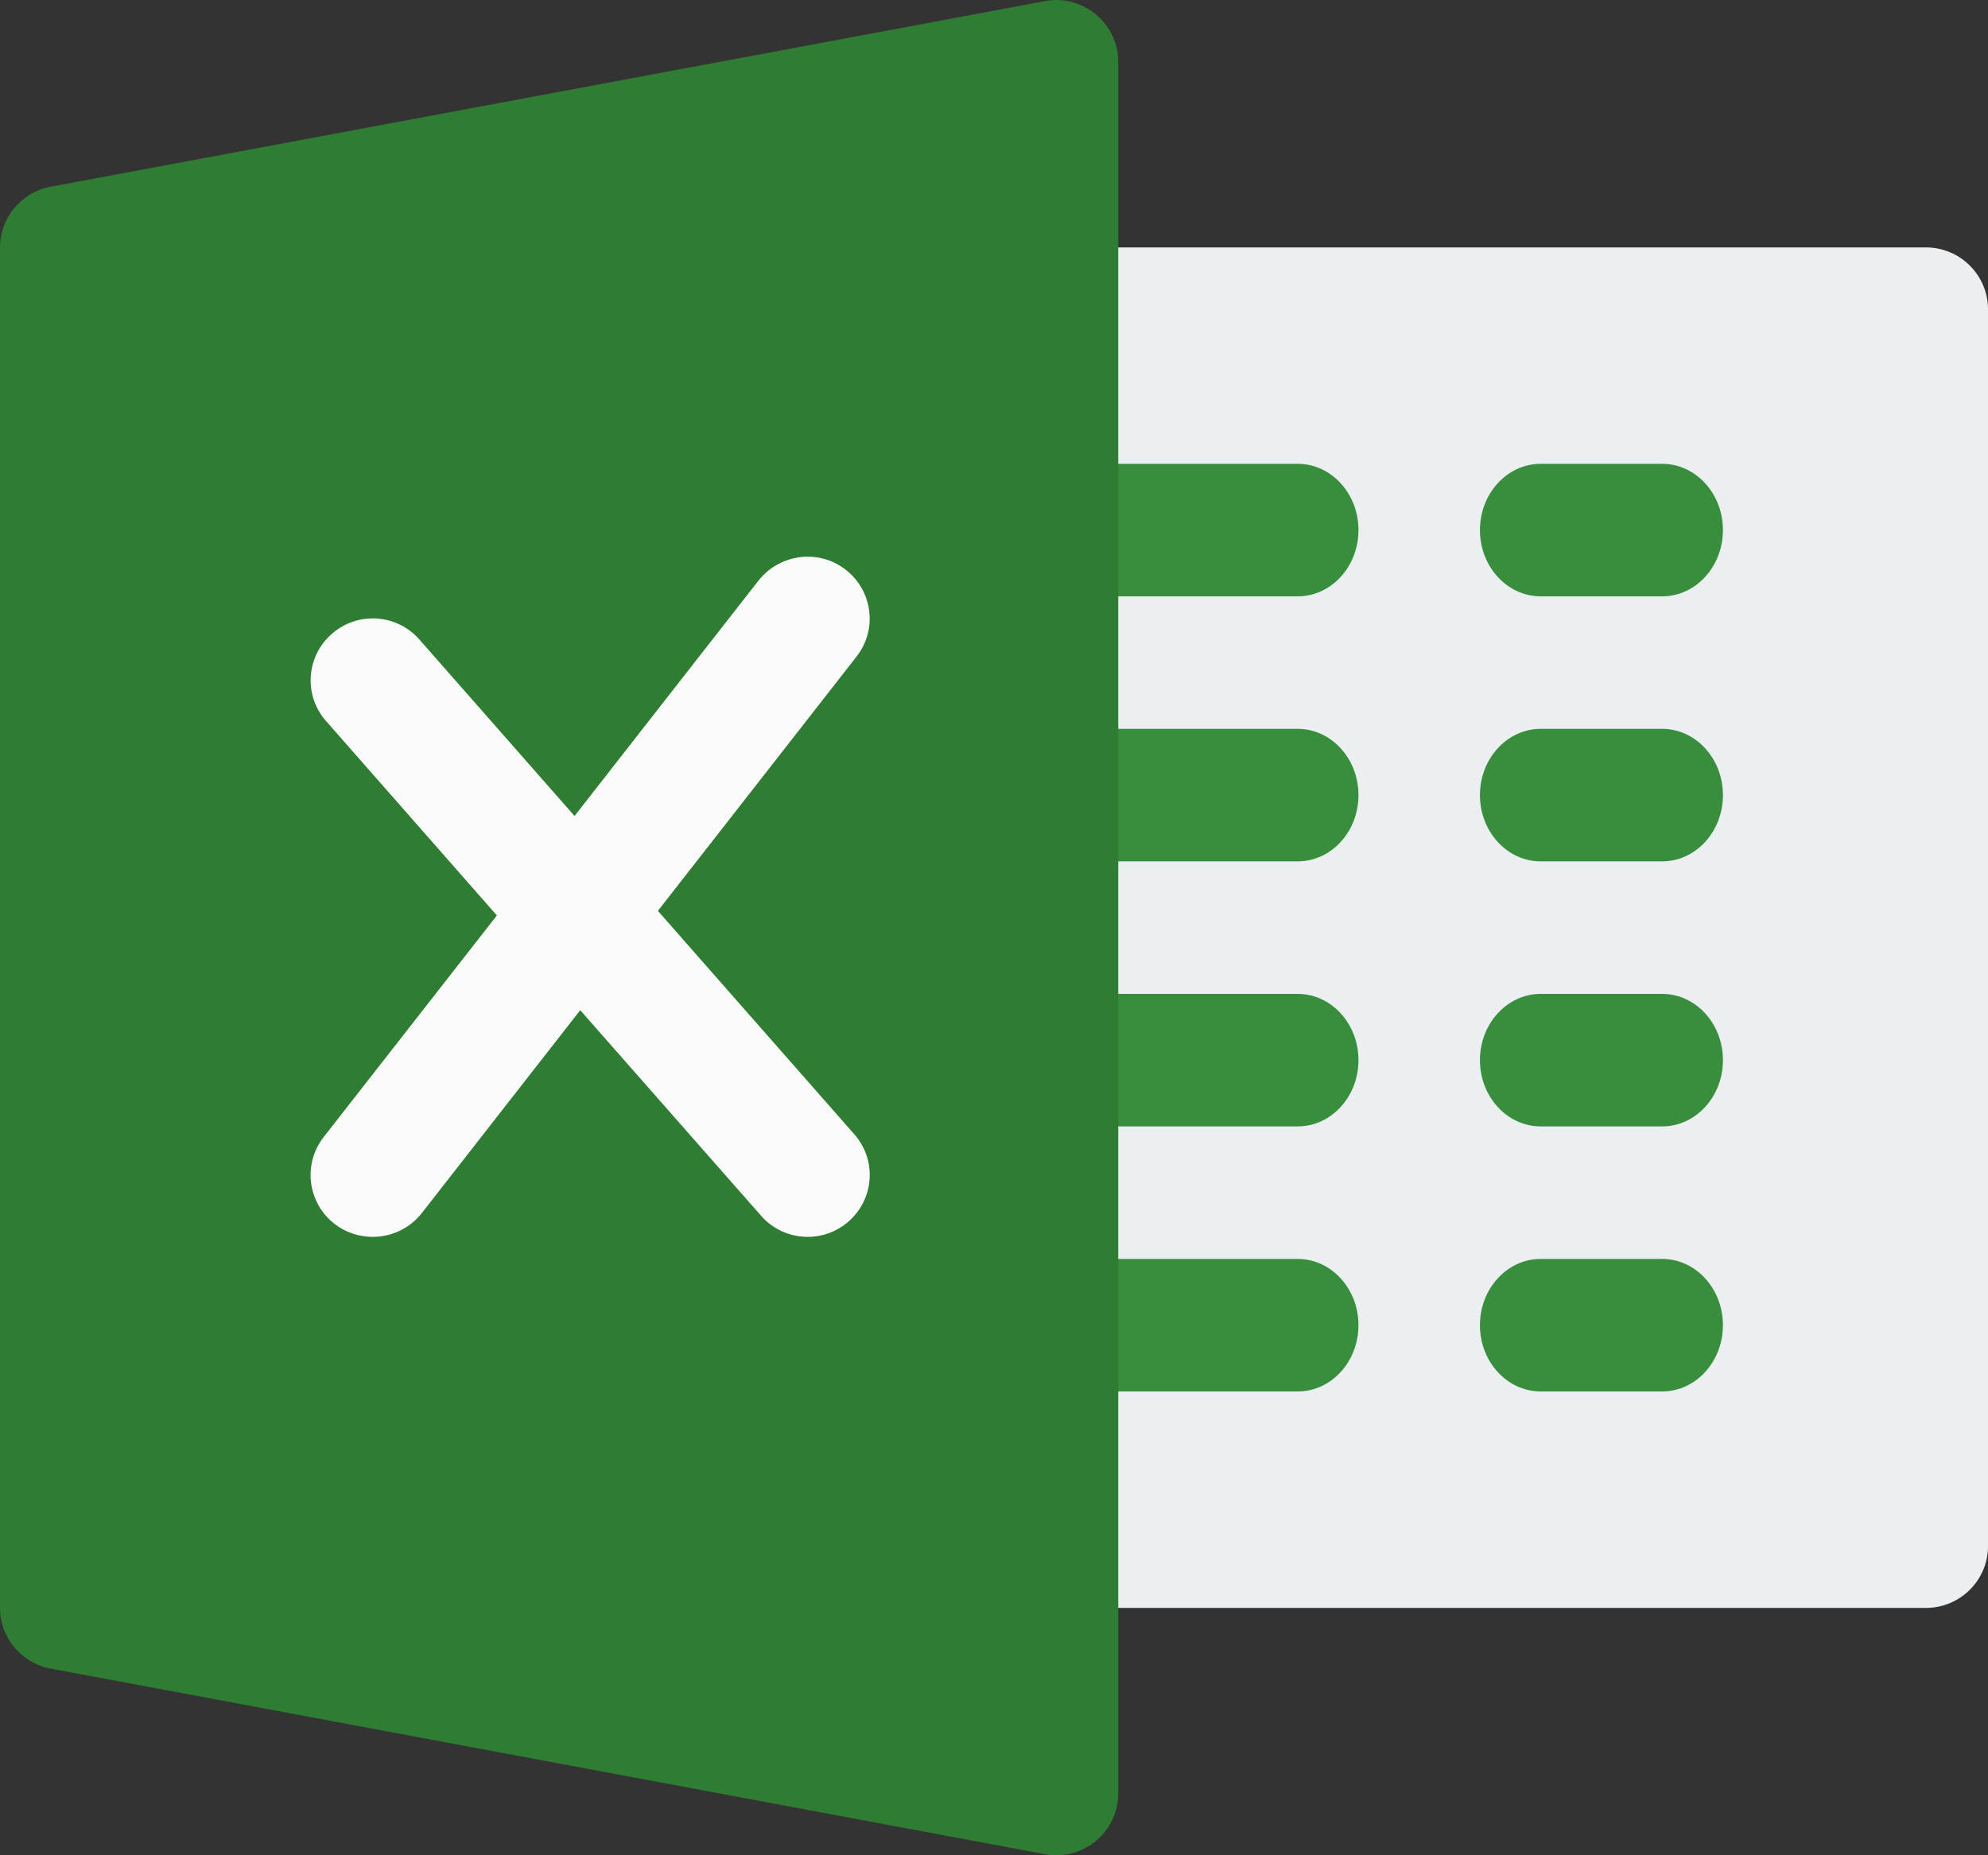 <svg height="28" overflow="visible" viewBox="0 0 30 28" width="30" xmlns="http://www.w3.org/2000/svg"><rect x="0" y="0" width="30" height="28" fill="#333333" stroke="none"/><g><defs><path id="path-16928113651365312" d="M29.062 25.2 C29.062 25.2 15.938 25.2 15.938 25.2 C15.42 25.2 15 24.781 15 24.266 C15 23.751 15 6.116 15 5.6 C15 5.085 15.42 4.667 15.938 4.667 C15.938 4.667 29.062 4.667 29.062 4.667 C29.58 4.667 30 5.085 30 5.6 C30 5.6 30 24.266 30 24.266 C30 24.781 29.58 25.2 29.062 25.2 Z" vector-effect="non-scaling-stroke"/></defs> <path d="M29.062 24.267 C29.062 24.267 15.938 24.267 15.938 24.267 C15.42 24.267 15 23.849 15 23.334 C15 22.818 15 5.183 15 4.668 C15 4.153 15.42 3.734 15.938 3.734 C15.938 3.734 29.062 3.734 29.062 3.734 C29.58 3.734 30 4.153 30 4.668 C30 4.668 30 23.334 30 23.334 C30 23.849 29.58 24.267 29.062 24.267 Z" style="stroke-width: 0; stroke-linecap: butt; stroke-linejoin: miter; fill: rgb(236, 239, 241);" vector-effect="non-scaling-stroke"/></g><g><defs><path id="path-16928113651375314" d="M19.25 11.001 C19.25 11.001 15.583 11.001 15.583 11.001 C15.077 11.001 14.667 10.553 14.667 10.001 C14.667 9.449 15.077 9.001 15.583 9.001 C15.583 9.001 19.25 9.001 19.25 9.001 C19.756 9.001 20.167 9.449 20.167 10.001 C20.167 10.553 19.756 11.001 19.25 11.001 Z" vector-effect="non-scaling-stroke"/></defs> <path d="M19.583 9 C19.583 9 15.917 9 15.917 9 C15.411 9 15 8.552 15 8 C15 7.448 15.411 7 15.917 7 C15.917 7 19.583 7 19.583 7 C20.089 7 20.5 7.448 20.5 8 C20.5 8.552 20.089 9 19.583 9 Z" style="stroke-width: 0; stroke-linecap: butt; stroke-linejoin: miter; fill: rgb(56, 142, 60);" vector-effect="non-scaling-stroke"/></g><g><defs><path id="path-16928113651375316" d="M19.25 15.001 C19.25 15.001 15.583 15.001 15.583 15.001 C15.077 15.001 14.667 14.553 14.667 14.001 C14.667 13.449 15.077 13.001 15.583 13.001 C15.583 13.001 19.25 13.001 19.25 13.001 C19.756 13.001 20.167 13.449 20.167 14.001 C20.167 14.553 19.756 15.001 19.25 15.001 Z" vector-effect="non-scaling-stroke"/></defs> <path d="M19.583 13 C19.583 13 15.917 13 15.917 13 C15.411 13 15 12.552 15 12 C15 11.448 15.411 11 15.917 11 C15.917 11 19.583 11 19.583 11 C20.089 11 20.5 11.448 20.5 12 C20.5 12.552 20.089 13 19.583 13 Z" style="stroke-width: 0; stroke-linecap: butt; stroke-linejoin: miter; fill: rgb(56, 142, 60);" vector-effect="non-scaling-stroke"/></g><g><defs><path id="path-16928113651375318" d="M19.25 19.001 C19.25 19.001 15.583 19.001 15.583 19.001 C15.077 19.001 14.667 18.553 14.667 18.001 C14.667 17.449 15.077 17.001 15.583 17.001 C15.583 17.001 19.25 17.001 19.25 17.001 C19.756 17.001 20.167 17.449 20.167 18.001 C20.167 18.553 19.756 19.001 19.25 19.001 Z" vector-effect="non-scaling-stroke"/></defs> <path d="M19.583 17 C19.583 17 15.917 17 15.917 17 C15.411 17 15 16.552 15 16 C15 15.448 15.411 15 15.917 15 C15.917 15 19.583 15 19.583 15 C20.089 15 20.5 15.448 20.5 16 C20.5 16.552 20.089 17 19.583 17 Z" style="stroke-width: 0; stroke-linecap: butt; stroke-linejoin: miter; fill: rgb(56, 142, 60);" vector-effect="non-scaling-stroke"/></g><g><defs><path id="path-16928113651375320" d="M19.25 23.001 C19.25 23.001 15.583 23.001 15.583 23.001 C15.077 23.001 14.667 22.553 14.667 22.001 C14.667 21.449 15.077 21.001 15.583 21.001 C15.583 21.001 19.25 21.001 19.25 21.001 C19.756 21.001 20.167 21.449 20.167 22.001 C20.167 22.553 19.756 23.001 19.25 23.001 Z" vector-effect="non-scaling-stroke"/></defs> <path d="M19.583 21 C19.583 21 15.917 21 15.917 21 C15.411 21 15 20.552 15 20 C15 19.448 15.411 19 15.917 19 C15.917 19 19.583 19 19.583 19 C20.089 19 20.5 19.448 20.5 20 C20.5 20.552 20.089 21 19.583 21 Z" style="stroke-width: 0; stroke-linecap: butt; stroke-linejoin: miter; fill: rgb(56, 142, 60);" vector-effect="non-scaling-stroke"/></g><g><defs><path id="path-16928113651375322" d="M24.75 11.001 C24.75 11.001 22.917 11.001 22.917 11.001 C22.411 11.001 22 10.553 22 10.001 C22 9.449 22.411 9.001 22.917 9.001 C22.917 9.001 24.75 9.001 24.75 9.001 C25.256 9.001 25.667 9.449 25.667 10.001 C25.667 10.553 25.256 11.001 24.75 11.001 Z" vector-effect="non-scaling-stroke"/></defs> <path d="M25.083 9 C25.083 9 23.25 9 23.25 9 C22.744 9 22.333 8.552 22.333 8 C22.333 7.448 22.744 7 23.25 7 C23.25 7 25.083 7 25.083 7 C25.589 7 26 7.448 26 8 C26 8.552 25.589 9 25.083 9 Z" style="stroke-width: 0; stroke-linecap: butt; stroke-linejoin: miter; fill: rgb(56, 142, 60);" vector-effect="non-scaling-stroke"/></g><g><defs><path id="path-16928113651375324" d="M24.75 15.001 C24.75 15.001 22.917 15.001 22.917 15.001 C22.411 15.001 22 14.553 22 14.001 C22 13.449 22.411 13.001 22.917 13.001 C22.917 13.001 24.75 13.001 24.75 13.001 C25.256 13.001 25.667 13.449 25.667 14.001 C25.667 14.553 25.256 15.001 24.75 15.001 Z" vector-effect="non-scaling-stroke"/></defs> <path d="M25.083 13 C25.083 13 23.25 13 23.25 13 C22.744 13 22.333 12.552 22.333 12 C22.333 11.448 22.744 11 23.25 11 C23.25 11 25.083 11 25.083 11 C25.589 11 26 11.448 26 12 C26 12.552 25.589 13 25.083 13 Z" style="stroke-width: 0; stroke-linecap: butt; stroke-linejoin: miter; fill: rgb(56, 142, 60);" vector-effect="non-scaling-stroke"/></g><g><defs><path id="path-16928113651385326" d="M24.75 19.001 C24.75 19.001 22.917 19.001 22.917 19.001 C22.411 19.001 22 18.553 22 18.001 C22 17.449 22.411 17.001 22.917 17.001 C22.917 17.001 24.75 17.001 24.75 17.001 C25.256 17.001 25.667 17.449 25.667 18.001 C25.667 18.553 25.256 19.001 24.75 19.001 Z" vector-effect="non-scaling-stroke"/></defs> <path d="M25.083 17 C25.083 17 23.25 17 23.25 17 C22.744 17 22.333 16.552 22.333 16 C22.333 15.448 22.744 15 23.25 15 C23.25 15 25.083 15 25.083 15 C25.589 15 26 15.448 26 16 C26 16.552 25.589 17 25.083 17 Z" style="stroke-width: 0; stroke-linecap: butt; stroke-linejoin: miter; fill: rgb(56, 142, 60);" vector-effect="non-scaling-stroke"/></g><g><defs><path id="path-16928113651385328" d="M24.75 23.001 C24.75 23.001 22.917 23.001 22.917 23.001 C22.411 23.001 22 22.553 22 22.001 C22 21.449 22.411 21.001 22.917 21.001 C22.917 21.001 24.75 21.001 24.75 21.001 C25.256 21.001 25.667 21.449 25.667 22.001 C25.667 22.553 25.256 23.001 24.75 23.001 Z" vector-effect="non-scaling-stroke"/></defs> <path d="M25.083 21 C25.083 21 23.25 21 23.25 21 C22.744 21 22.333 20.552 22.333 20 C22.333 19.448 22.744 19 23.25 19 C23.25 19 25.083 19 25.083 19 C25.589 19 26 19.448 26 20 C26 20.552 25.589 21 25.083 21 Z" style="stroke-width: 0; stroke-linecap: butt; stroke-linejoin: miter; fill: rgb(56, 142, 60);" vector-effect="non-scaling-stroke"/></g><g><defs><path id="path-16928113651385330" d="M16.536 1.149 C16.322 0.971 16.035 0.895 15.765 0.951 C15.765 0.951 0.765 3.751 0.765 3.751 C0.321 3.833 0 4.217 0 4.667 C0 4.667 0 25.2 0 25.2 C0 25.647 0.321 26.034 0.765 26.116 C0.765 26.116 15.765 28.916 15.765 28.916 C15.821 28.927 15.879 28.933 15.938 28.933 C16.155 28.933 16.367 28.858 16.536 28.718 C16.751 28.541 16.875 28.276 16.875 27.999 C16.875 27.999 16.875 1.867 16.875 1.867 C16.875 1.589 16.751 1.326 16.536 1.149 Z" vector-effect="non-scaling-stroke"/></defs> <path d="M16.536 0.216 C16.322 0.039 16.035 -0.038 15.765 0.018 C15.765 0.018 0.765 2.818 0.765 2.818 C0.321 2.9 0 3.285 0 3.734 C0 3.734 0 24.267 0 24.267 C0 24.715 0.321 25.101 0.765 25.183 C0.765 25.183 15.765 27.983 15.765 27.983 C15.821 27.994 15.879 28 15.938 28 C16.155 28 16.367 27.925 16.536 27.785 C16.751 27.608 16.875 27.343 16.875 27.067 C16.875 27.067 16.875 0.935 16.875 0.935 C16.875 0.656 16.751 0.393 16.536 0.216 Z" style="stroke-width: 0; stroke-linecap: butt; stroke-linejoin: miter; fill: rgb(46, 125, 50);" vector-effect="non-scaling-stroke"/></g><g><defs><path id="path-16928113651385332" d="M12.892 18.052 C12.892 18.052 9.928 14.679 9.928 14.679 C9.928 14.679 12.926 10.842 12.926 10.842 C13.245 10.435 13.17 9.849 12.763 9.531 C12.356 9.214 11.767 9.289 11.447 9.694 C11.447 9.694 8.67 13.248 8.67 13.248 C8.67 13.248 6.33 10.586 6.33 10.586 C5.987 10.194 5.394 10.159 5.008 10.498 C4.618 10.838 4.579 11.428 4.92 11.814 C4.92 11.814 7.498 14.749 7.498 14.749 C7.498 14.749 4.884 18.093 4.884 18.093 C4.566 18.5 4.641 19.086 5.047 19.404 C5.22 19.536 5.424 19.6 5.625 19.6 C5.904 19.6 6.18 19.477 6.366 19.24 C6.366 19.24 8.756 16.178 8.756 16.178 C8.756 16.178 11.482 19.279 11.482 19.279 C11.668 19.491 11.927 19.6 12.187 19.6 C12.407 19.6 12.626 19.523 12.804 19.368 C13.194 19.029 13.234 18.439 12.892 18.052 Z" vector-effect="non-scaling-stroke"/></defs> <path d="M12.893 17.12 C12.893 17.12 9.928 13.747 9.928 13.747 C9.928 13.747 12.926 9.909 12.926 9.909 C13.245 9.502 13.17 8.916 12.763 8.599 C12.356 8.281 11.768 8.356 11.447 8.761 C11.447 8.761 8.67 12.315 8.67 12.315 C8.67 12.315 6.33 9.653 6.33 9.653 C5.987 9.261 5.394 9.226 5.008 9.566 C4.618 9.905 4.579 10.495 4.92 10.882 C4.92 10.882 7.498 13.816 7.498 13.816 C7.498 13.816 4.884 17.161 4.884 17.161 C4.566 17.568 4.641 18.154 5.048 18.471 C5.22 18.604 5.424 18.667 5.625 18.667 C5.904 18.667 6.18 18.544 6.366 18.307 C6.366 18.307 8.756 15.246 8.756 15.246 C8.756 15.246 11.483 18.346 11.483 18.346 C11.668 18.559 11.927 18.667 12.188 18.667 C12.407 18.667 12.626 18.591 12.804 18.436 C13.194 18.096 13.234 17.506 12.893 17.12 Z" style="stroke-width: 0; stroke-linecap: butt; stroke-linejoin: miter; fill: rgb(250, 250, 250);" vector-effect="non-scaling-stroke"/></g></svg>